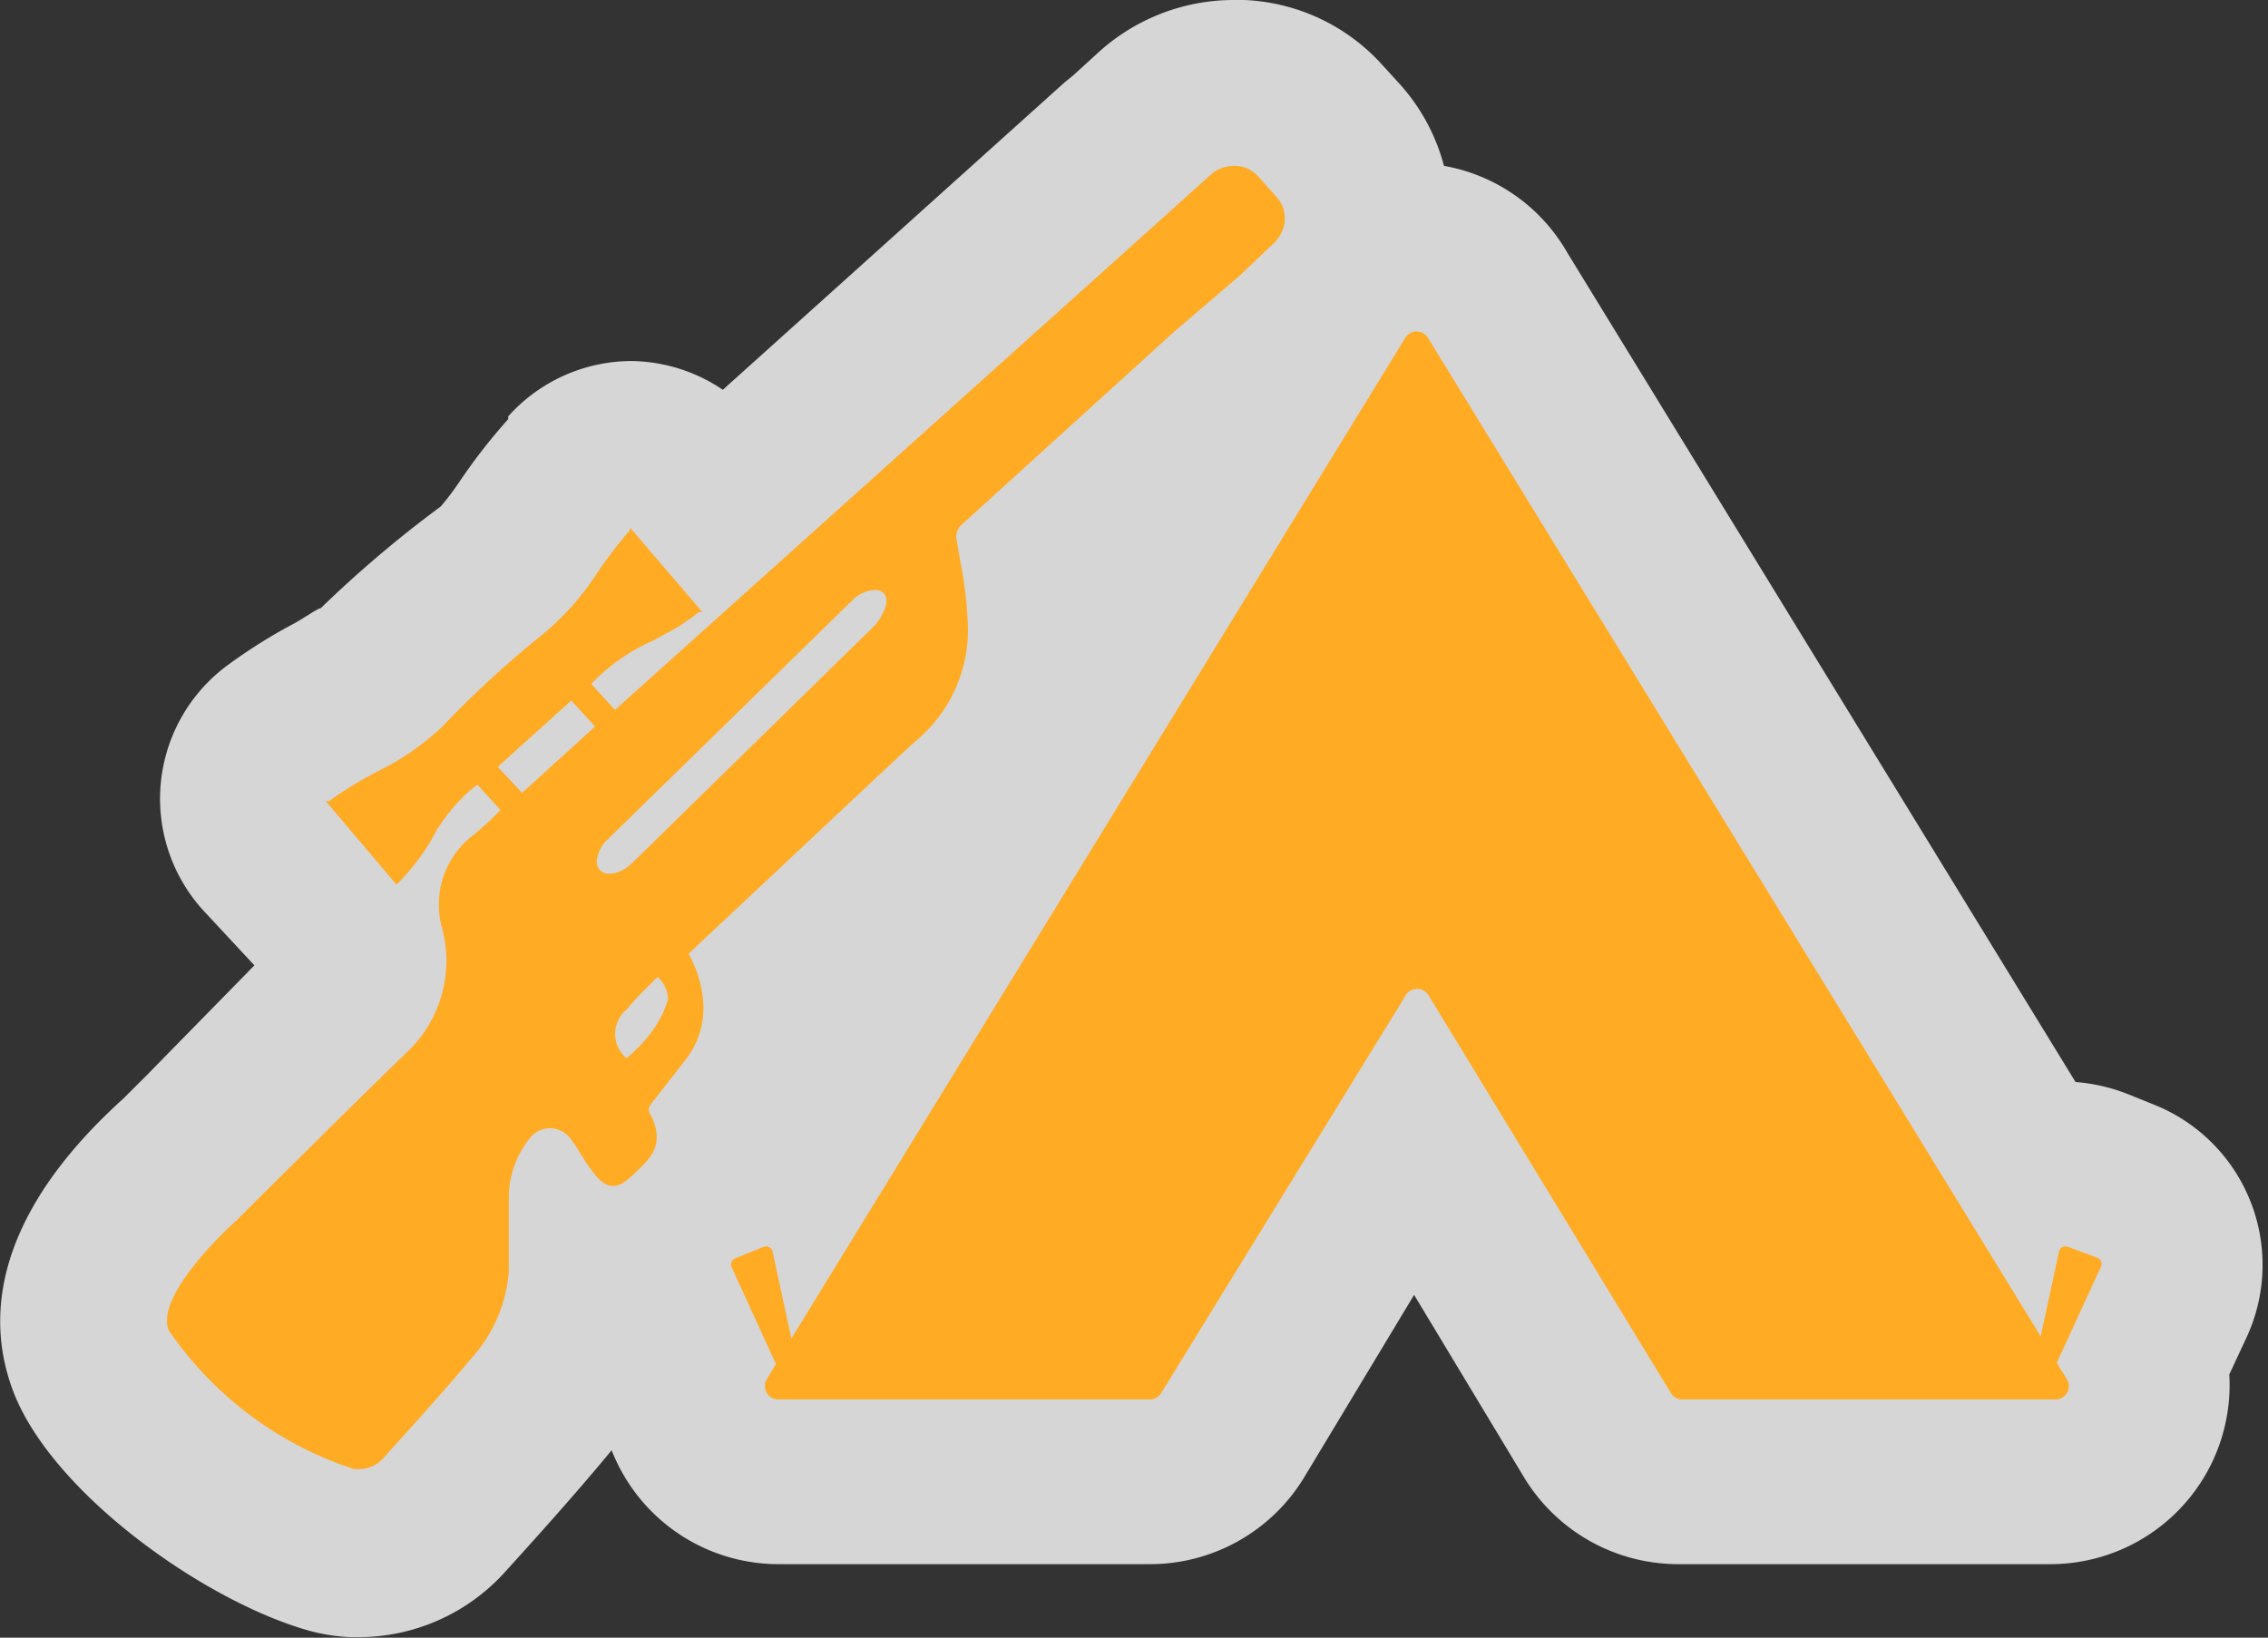 <svg xmlns="http://www.w3.org/2000/svg" viewBox="0 0 41.01 29.62"><rect x="0" y="0" width="41.01" height="29.62" fill="#333333" stroke="none"/><defs><style>.a{opacity:0.8;}.b,.c{fill:#fff;}.b,.d{fill-rule:evenodd;}.d{fill:#ffab24;}</style></defs><title>Asset 144</title><g class="a"><path class="b" d="M6.41,28.12A2.54,2.54,0,0,1,6,28.05c-1.57-.37-3.88-2.17-4.35-3.44s.62-2.75,1.64-3.67l.44-.44c.88-.87,1.76-1.74,2.63-2.59a.71.71,0,0,0,.24-.56A1.38,1.38,0,0,1,6.06,17L4.73,15.53a1.5,1.5,0,0,1,.21-2.2,8.55,8.55,0,0,1,1.11-.7,3.6,3.6,0,0,0,.82-.54,20,20,0,0,1,2-1.78,3.81,3.81,0,0,0,.65-.79,9.53,9.53,0,0,1,.73-.95,1.58,1.58,0,0,1,1.14-.52h0a1.53,1.53,0,0,1,1.14.47l.52.58,7.23-6.51.11-.09.51-.46a2.15,2.15,0,0,1,1.44-.56h.11a2.06,2.06,0,0,1,1.44.69l.33.37a2.1,2.1,0,0,1,.53,1.57,2.15,2.15,0,0,1-.21.75,1.75,1.75,0,0,1,2.58.45L36.8,21.14a1.59,1.59,0,0,1,.57-.11,1.76,1.76,0,0,1,.59.11l.53.21a1.74,1.74,0,0,1,.91.92,1.62,1.62,0,0,1,0,1.28l-.5,1.09a1.74,1.74,0,0,1-1.69,2.16H30.42A1.75,1.75,0,0,1,28.93,26l-3.31-5.41L22.3,26a1.75,1.75,0,0,1-1.49.83H14.08a1.74,1.74,0,0,1-1.69-2.15l-.51-1.12a1.69,1.69,0,0,1-.14-.69,1.77,1.77,0,0,1-.6.1h0a2.1,2.1,0,0,1-.43-.07c0,.07,0,.14,0,.21a4.11,4.11,0,0,1-1,2.43c-.53.62-1.09,1.26-1.67,1.89a2.08,2.08,0,0,1-1.54.72ZM13.87,21a1.6,1.6,0,0,1,.57.1L24,5.59,21.46,7.86l-2.57,2.31a7.35,7.35,0,0,1,.12,1.1A4.12,4.12,0,0,1,18,14a4.4,4.4,0,0,1-.42.43l-.28.25-3.09,3a3.27,3.27,0,0,1,0,.48,3,3,0,0,1-.66,2l-.19.25a1.75,1.75,0,0,1-.06.75A1.77,1.77,0,0,1,13.87,21Z"/><path class="c" d="M22.32,3h0a.58.58,0,0,1,.4.19l.33.37a.58.58,0,0,1,.15.44.65.65,0,0,1-.22.43L22.4,5h0L21.23,6,17.41,9.47a.3.3,0,0,0-.11.31l.06.35a7.29,7.29,0,0,1,.14,1.16,2.6,2.6,0,0,1-.6,1.77,2.71,2.71,0,0,1-.27.28l-.29.26-3.81,3.65a2.1,2.1,0,0,1,.27.95,1.52,1.52,0,0,1-.35,1l-.6.77a.15.15,0,0,0,0,.2c.22.45.2.56-.16.92s-.38.36-.53.36h0c-.16,0-.28-.15-.49-.45l-.1-.16a2.46,2.46,0,0,0-.16-.24A.49.49,0,0,0,10,20.4a.51.51,0,0,0-.37.19,1.71,1.71,0,0,0-.37,1.06c0,.24,0,.48,0,.72s0,.41,0,.62a2.64,2.64,0,0,1-.62,1.56c-.52.61-1.07,1.23-1.63,1.85a.6.6,0,0,1-.44.23h0l-.1,0A6.5,6.5,0,0,1,3,24.09c-.26-.69,1.18-2,1.24-2h0l.48-.48c.85-.85,1.74-1.72,2.62-2.58A2.27,2.27,0,0,0,8,16.81a1.58,1.58,0,0,1,.58-1.71l.26-.23.1-.1.1-.1,0,0-.42-.46a3.05,3.05,0,0,0-.83,1,4.1,4.1,0,0,1-.63.81l0,0L5.85,14.53l.06,0a7.09,7.09,0,0,1,.88-.54A4.72,4.72,0,0,0,8,13.14,18.35,18.35,0,0,1,9.78,11.5a4.87,4.87,0,0,0,1-1.11,7.9,7.9,0,0,1,.61-.8l0-.05L12.72,11l-.06,0-.12.09-.26.18-.46.25a3.53,3.53,0,0,0-1,.67l-.11.11,0,0,.43.47L21.26,3.72h0l.62-.56A.65.65,0,0,1,22.32,3M11,15.8a.64.64,0,0,0,.42-.19l4.4-4.3c.2-.19.26-.45.15-.57a.21.21,0,0,0-.15-.06h0a.63.63,0,0,0-.41.2L11,15.17a.62.62,0,0,0-.21.41.23.23,0,0,0,.06.16.22.22,0,0,0,.16.06M9.44,14.34l1.33-1.2-.43-.47L9,13.87l.43.47m1.89,4.8c.47-.4.71-.77.69-1.08a.57.57,0,0,0-.19-.39l-.17.17a5,5,0,0,0-.39.42.57.57,0,0,0,0,.88M25.62,6a.24.24,0,0,1,.21.12L36.9,24.17h0l0,0,.33-1.53a.12.12,0,0,1,.12-.1h0l.52.21a.12.12,0,0,1,.06.16l-.8,1.74h0l.18.29a.24.24,0,0,1-.21.37H30.42a.24.24,0,0,1-.21-.12L25.83,18a.24.24,0,0,0-.41,0L21,25.19a.24.24,0,0,1-.21.12H14.08a.24.24,0,0,1-.21-.37l.16-.27-.8-1.75a.12.12,0,0,1,.06-.16l.52-.21h0a.12.12,0,0,1,.12.1l.34,1.57v0L25.41,6.11A.24.24,0,0,1,25.62,6m-3.3-6a3.64,3.64,0,0,0-2.45.94l-.46.42-.16.13L13.07,7.05a3,3,0,0,0-1.67-.52h0a3,3,0,0,0-2.21,1l0,.05a10.6,10.6,0,0,0-.86,1.1,5.07,5.07,0,0,1-.36.48A21.21,21.21,0,0,0,5.8,11c-.05,0-.29.17-.47.27a9.76,9.76,0,0,0-1.24.78l0,0a3,3,0,0,0-.42,4.41l.93,1L2.66,19.44l-.43.43C.29,21.62-.4,23.44.23,25.14.92,27,3.74,29,5.65,29.51a3.42,3.42,0,0,0,.69.1h.17a3.57,3.57,0,0,0,2.65-1.21c.59-.65,1.17-1.3,1.7-1.93l.2-.24a3.24,3.24,0,0,0,3,2.06h6.74a3.26,3.26,0,0,0,2.77-1.55l2-3.32,2,3.32a3.26,3.26,0,0,0,2.76,1.55h6.74a3.24,3.24,0,0,0,3.24-3.43l.33-.71A3.12,3.12,0,0,0,39,20l-.52-.21a3.26,3.26,0,0,0-.95-.22l-9.19-15A3.21,3.21,0,0,0,26.11,3a3.57,3.57,0,0,0-.8-1.48L25,1.18A3.56,3.56,0,0,0,22.5,0Z"/></g><path class="d" d="M16.34,13.6l.29-.26a2.72,2.72,0,0,0,.27-.28,2.6,2.6,0,0,0,.6-1.77,7.29,7.29,0,0,0-.14-1.16l-.06-.35a.3.3,0,0,1,.11-.31L21.23,6,22.4,5h0L23,4.43A.65.65,0,0,0,23.23,4a.58.58,0,0,0-.15-.44l-.33-.37a.58.58,0,0,0-.4-.19.65.65,0,0,0-.47.17l-.62.56h0L11.12,12.84l-.43-.47,0,0,.11-.11a3.53,3.53,0,0,1,1-.67l.46-.25.26-.18.12-.09.06,0L11.39,9.54l0,.05a7.88,7.88,0,0,0-.61.8,4.87,4.87,0,0,1-1,1.11A18.35,18.35,0,0,0,8,13.14a4.72,4.72,0,0,1-1.17.81,7.09,7.09,0,0,0-.88.54l-.06,0L7.17,16l0,0a4.1,4.1,0,0,0,.63-.81,3.05,3.05,0,0,1,.83-1l.42.46,0,0-.1.1-.1.1-.26.23A1.58,1.58,0,0,0,8,16.81,2.27,2.27,0,0,1,7.39,19c-.88.85-1.76,1.73-2.62,2.58l-.48.48h0c-.06.05-1.5,1.35-1.24,2a6.5,6.5,0,0,0,3.35,2.51l.1,0a.59.59,0,0,0,.46-.23c.56-.62,1.12-1.24,1.63-1.85A2.64,2.64,0,0,0,9.2,23c0-.21,0-.41,0-.62s0-.48,0-.72a1.71,1.71,0,0,1,.37-1.06.46.46,0,0,1,.75,0,2.48,2.48,0,0,1,.16.24l.1.16c.2.3.33.44.49.45s.3-.12.54-.36.37-.48.16-.92a.15.15,0,0,1,0-.2l.6-.77a1.52,1.52,0,0,0,.35-1,2.11,2.11,0,0,0-.27-.95Zm-6.9.74L9,13.87l1.33-1.2.43.47Zm1.89,4.8a.57.57,0,0,1,0-.88,5,5,0,0,1,.39-.42l.17-.17a.57.57,0,0,1,.19.39C12,18.37,11.8,18.74,11.33,19.14Zm.1-3.53c-.19.19-.46.25-.58.13a.23.23,0,0,1-.06-.16.62.62,0,0,1,.21-.41l4.4-4.3a.62.62,0,0,1,.43-.2.21.21,0,0,1,.15.06c.12.12,0,.38-.15.57Zm26.5,7.14a.12.12,0,0,1,.06.16l-.8,1.74h0l.18.29a.24.24,0,0,1-.21.37H30.42a.24.24,0,0,1-.21-.12L25.83,18a.24.24,0,0,0-.41,0L21,25.19a.24.24,0,0,1-.21.12H14.08a.24.24,0,0,1-.21-.37l.16-.27-.8-1.75a.12.12,0,0,1,.06-.16l.52-.21a.12.12,0,0,1,.16.09l.34,1.57v0L25.41,6.11a.24.24,0,0,1,.41,0L36.9,24.17h0l0,0,.33-1.53a.12.12,0,0,1,.16-.09Z"/></svg>